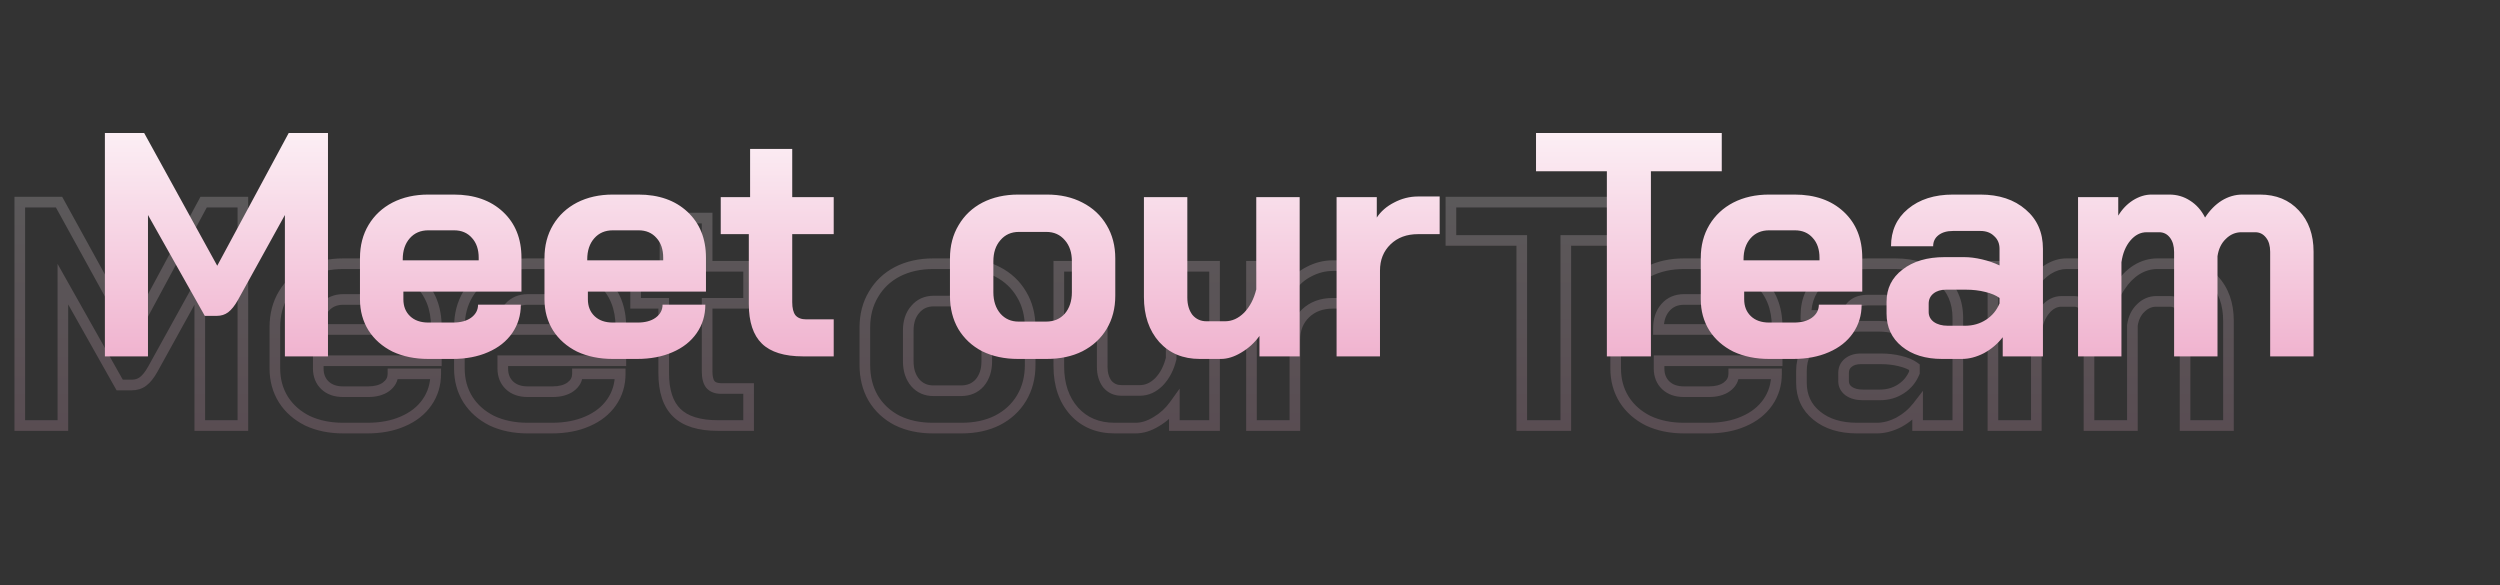 <svg width="470" height="110" viewBox="0 0 470 110" fill="none" xmlns="http://www.w3.org/2000/svg">
<rect x="0" y="0" width="470" height="110" fill="#333333" stroke="none"/>
<path opacity="0.2" d="M3.72 38V37H2.72V38H3.72ZM11.1 38L11.976 37.518L11.691 37H11.1V38ZM24.84 62.96L23.964 63.442L24.85 65.051L25.721 63.434L24.84 62.96ZM38.28 38V37H37.683L37.4 37.526L38.28 38ZM45.66 38H46.66V37H45.66V38ZM45.66 80V81H46.66V80H45.66ZM37.56 80H36.56V81H37.56V80ZM37.56 53.42H38.56L36.685 52.936L37.56 53.42ZM28.74 69.38L29.614 69.866L29.615 69.864L28.74 69.38ZM26.88 71.72L27.471 72.526L27.48 72.52L26.88 71.72ZM22.5 72.38L21.629 72.871L21.916 73.38H22.5V72.38ZM11.82 53.42L12.691 52.929L10.82 49.607V53.42H11.82ZM11.82 80V81H12.82V80H11.82ZM3.72 80H2.72V81H3.72V80ZM3.72 39H11.1V37H3.72V39ZM10.224 38.482L23.964 63.442L25.716 62.478L11.976 37.518L10.224 38.482ZM25.721 63.434L39.16 38.474L37.4 37.526L23.959 62.486L25.721 63.434ZM38.28 39H45.66V37H38.28V39ZM44.66 38V80H46.66V38H44.66ZM45.66 79H37.56V81H45.66V79ZM38.56 80V53.42H36.56V80H38.56ZM36.685 52.936L27.865 68.896L29.615 69.864L38.435 53.904L36.685 52.936ZM27.866 68.894C27.301 69.912 26.763 70.558 26.28 70.92L27.48 72.52C28.277 71.922 28.979 71.008 29.614 69.866L27.866 68.894ZM26.289 70.914C25.873 71.218 25.384 71.38 24.78 71.38V73.38C25.776 73.38 26.687 73.102 27.471 72.526L26.289 70.914ZM24.78 71.38H22.5V73.38H24.78V71.38ZM23.371 71.889L12.691 52.929L10.949 53.911L21.629 72.871L23.371 71.889ZM10.82 53.42V80H12.82V53.42H10.82ZM11.82 79H3.72V81H11.82V79ZM4.72 80V38H2.72V80H4.72ZM57.794 79.1L57.347 79.994L57.358 80L57.37 80.005L57.794 79.1ZM53.294 75.14L52.448 75.672L52.453 75.681L53.294 75.14ZM53.294 55.28L52.437 54.766L53.294 55.28ZM57.794 51.08L57.34 50.189L57.333 50.193L57.794 51.08ZM78.555 52.82L77.873 53.552L78.555 52.82ZM82.034 67.82V68.82H83.034V67.82H82.034ZM59.834 67.82V66.82H58.834V67.82H59.834ZM61.094 72.44L60.405 73.164L61.094 72.44ZM72.555 72.74L73.136 73.554L73.143 73.549L72.555 72.74ZM73.874 70.28V69.28H72.874V70.28H73.874ZM81.915 70.28H82.915V69.28H81.915V70.28ZM80.294 75.62L79.472 75.051L80.294 75.62ZM75.734 79.22L75.341 78.301L75.334 78.304L75.734 79.22ZM73.995 61.94V62.94H74.995V61.94H73.995ZM72.734 57.74L71.982 58.398L71.989 58.407L71.996 58.414L72.734 57.74ZM61.035 57.8L61.785 58.461L61.035 57.8ZM59.715 61.94H58.715V62.94H59.715V61.94ZM64.514 79.48C62.117 79.48 60.026 79.043 58.219 78.195L57.37 80.005C59.483 80.997 61.872 81.48 64.514 81.48V79.48ZM58.242 78.206C56.47 77.32 55.111 76.117 54.136 74.599L52.453 75.681C53.638 77.523 55.279 78.96 57.347 79.994L58.242 78.206ZM54.141 74.608C53.17 73.061 52.675 71.288 52.675 69.26H50.675C50.675 71.632 51.259 73.779 52.448 75.672L54.141 74.608ZM52.675 69.26V61.52H50.675V69.26H52.675ZM52.675 61.52C52.675 59.318 53.176 57.42 54.152 55.794L52.437 54.766C51.253 56.74 50.675 59.002 50.675 61.52H52.675ZM54.152 55.794C55.134 54.158 56.495 52.885 58.257 51.967L57.333 50.193C55.254 51.276 53.615 52.802 52.437 54.766L54.152 55.794ZM58.249 51.971C60.049 51.052 62.13 50.58 64.514 50.58V48.58C61.86 48.58 59.46 49.108 57.34 50.189L58.249 51.971ZM64.514 50.58H69.314V48.58H64.514V50.58ZM69.314 50.58C72.958 50.58 75.776 51.599 77.873 53.552L79.236 52.088C76.693 49.721 73.351 48.58 69.314 48.58V50.58ZM77.873 53.552C79.961 55.496 81.034 58.096 81.034 61.46H83.034C83.034 57.624 81.788 54.464 79.236 52.088L77.873 53.552ZM81.034 61.46V67.82H83.034V61.46H81.034ZM82.034 66.82H59.834V68.82H82.034V66.82ZM58.834 67.82V69.26H60.834V67.82H58.834ZM58.834 69.26C58.834 70.812 59.339 72.149 60.405 73.164L61.784 71.716C61.17 71.131 60.834 70.348 60.834 69.26H58.834ZM60.405 73.164C61.473 74.182 62.883 74.64 64.514 74.64V72.64C63.266 72.64 62.396 72.298 61.784 71.716L60.405 73.164ZM64.514 74.64H69.195V72.64H64.514V74.64ZM69.195 74.64C70.73 74.64 72.075 74.311 73.136 73.554L71.973 71.926C71.354 72.369 70.459 72.64 69.195 72.64V74.64ZM73.143 73.549C74.255 72.74 74.874 71.631 74.874 70.28H72.874C72.874 70.929 72.614 71.46 71.966 71.931L73.143 73.549ZM73.874 71.28H81.915V69.28H73.874V71.28ZM80.915 70.28C80.915 72.088 80.43 73.667 79.472 75.051L81.117 76.189C82.319 74.453 82.915 72.472 82.915 70.28H80.915ZM79.472 75.051C78.512 76.438 77.15 77.525 75.341 78.301L76.128 80.139C78.239 79.234 79.917 77.922 81.117 76.189L79.472 75.051ZM75.334 78.304C73.563 79.079 71.484 79.48 69.075 79.48V81.48C71.705 81.48 74.066 81.041 76.135 80.136L75.334 78.304ZM69.075 79.48H64.514V81.48H69.075V79.48ZM74.995 61.94V61.46H72.995V61.94H74.995ZM74.995 61.46C74.995 59.716 74.521 58.213 73.473 57.066L71.996 58.414C72.628 59.107 72.995 60.084 72.995 61.46H74.995ZM73.487 57.081C72.437 55.882 71.031 55.3 69.374 55.3V57.3C70.518 57.3 71.352 57.678 71.982 58.398L73.487 57.081ZM69.374 55.3H64.514V57.3H69.374V55.3ZM64.514 55.3C62.813 55.3 61.37 55.905 60.284 57.139L61.785 58.461C62.459 57.695 63.336 57.3 64.514 57.3V55.3ZM60.284 57.139C59.208 58.362 58.715 59.935 58.715 61.76H60.715C60.715 60.305 61.101 59.238 61.785 58.461L60.284 57.139ZM58.715 61.76V61.94H60.715V61.76H58.715ZM59.715 62.94H73.995V60.94H59.715V62.94ZM92.482 79.1L92.035 79.994L92.046 80L92.057 80.005L92.482 79.1ZM87.982 75.14L87.135 75.672L87.141 75.681L87.982 75.14ZM87.982 55.28L87.124 54.766L87.982 55.28ZM92.482 51.08L92.028 50.189L92.02 50.193L92.482 51.08ZM113.242 52.82L112.561 53.552L113.242 52.82ZM116.722 67.82V68.82H117.722V67.82H116.722ZM94.522 67.82V66.82H93.522V67.82H94.522ZM95.782 72.44L95.092 73.164L95.782 72.44ZM107.242 72.74L107.823 73.554L107.83 73.549L107.242 72.74ZM108.562 70.28V69.28H107.562V70.28H108.562ZM116.602 70.28H117.602V69.28H116.602V70.28ZM114.982 75.62L114.16 75.051L114.982 75.62ZM110.422 79.22L110.028 78.301L110.021 78.304L110.422 79.22ZM108.682 61.94V62.94H109.682V61.94H108.682ZM107.422 57.74L106.669 58.398L106.676 58.407L106.684 58.414L107.422 57.74ZM95.722 57.8L96.473 58.461L95.722 57.8ZM94.402 61.94H93.402V62.94H94.402V61.94ZM99.202 79.48C96.805 79.48 94.714 79.043 92.907 78.195L92.057 80.005C94.17 80.997 96.559 81.48 99.202 81.48V79.48ZM92.929 78.206C91.157 77.32 89.799 76.117 88.823 74.599L87.141 75.681C88.325 77.523 89.967 78.96 92.035 79.994L92.929 78.206ZM88.829 74.608C87.857 73.061 87.362 71.288 87.362 69.26H85.362C85.362 71.632 85.947 73.779 87.135 75.672L88.829 74.608ZM87.362 69.26V61.52H85.362V69.26H87.362ZM87.362 61.52C87.362 59.318 87.864 57.42 88.84 55.794L87.124 54.766C85.94 56.74 85.362 59.002 85.362 61.52H87.362ZM88.84 55.794C89.822 54.158 91.182 52.885 92.944 51.967L92.02 50.193C89.942 51.276 88.303 52.802 87.124 54.766L88.84 55.794ZM92.936 51.971C94.737 51.052 96.817 50.58 99.202 50.58V48.58C96.547 48.58 94.147 49.108 92.028 50.189L92.936 51.971ZM99.202 50.58H104.002V48.58H99.202V50.58ZM104.002 50.58C107.646 50.58 110.463 51.599 112.561 53.552L113.923 52.088C111.381 49.721 108.038 48.58 104.002 48.58V50.58ZM112.561 53.552C114.649 55.496 115.722 58.096 115.722 61.46H117.722C117.722 57.624 116.475 54.464 113.923 52.088L112.561 53.552ZM115.722 61.46V67.82H117.722V61.46H115.722ZM116.722 66.82H94.522V68.82H116.722V66.82ZM93.522 67.82V69.26H95.522V67.82H93.522ZM93.522 69.26C93.522 70.812 94.026 72.149 95.092 73.164L96.472 71.716C95.858 71.131 95.522 70.348 95.522 69.26H93.522ZM95.092 73.164C96.161 74.182 97.57 74.64 99.202 74.64V72.64C97.954 72.64 97.083 72.298 96.472 71.716L95.092 73.164ZM99.202 74.64H103.882V72.64H99.202V74.64ZM103.882 74.64C105.418 74.64 106.763 74.311 107.823 73.554L106.661 71.926C106.041 72.369 105.146 72.64 103.882 72.64V74.64ZM107.83 73.549C108.942 72.74 109.562 71.631 109.562 70.28H107.562C107.562 70.929 107.302 71.46 106.654 71.931L107.83 73.549ZM108.562 71.28H116.602V69.28H108.562V71.28ZM115.602 70.28C115.602 72.088 115.118 73.667 114.16 75.051L115.804 76.189C117.006 74.453 117.602 72.472 117.602 70.28H115.602ZM114.16 75.051C113.2 76.438 111.837 77.525 110.028 78.301L110.816 80.139C112.927 79.234 114.604 77.922 115.804 76.189L114.16 75.051ZM110.021 78.304C108.25 79.079 106.171 79.48 103.762 79.48V81.48C106.393 81.48 108.754 81.041 110.823 80.136L110.021 78.304ZM103.762 79.48H99.202V81.48H103.762V79.48ZM109.682 61.94V61.46H107.682V61.94H109.682ZM109.682 61.46C109.682 59.716 109.208 58.213 108.161 57.066L106.684 58.414C107.316 59.107 107.682 60.084 107.682 61.46H109.682ZM108.175 57.081C107.125 55.882 105.719 55.3 104.062 55.3V57.3C105.205 57.3 106.039 57.678 106.669 58.398L108.175 57.081ZM104.062 55.3H99.202V57.3H104.062V55.3ZM99.202 55.3C97.501 55.3 96.058 55.905 94.971 57.139L96.473 58.461C97.146 57.695 98.023 57.3 99.202 57.3V55.3ZM94.971 57.139C93.896 58.362 93.402 59.935 93.402 61.76H95.402C95.402 60.305 95.788 59.238 96.473 58.461L94.971 57.139ZM93.402 61.76V61.94H95.402V61.76H93.402ZM94.402 62.94H108.682V60.94H94.402V62.94ZM127.238 77.6L126.54 78.316L127.238 77.6ZM124.778 57.02H125.778V56.02H124.778V57.02ZM119.498 57.02H118.498V58.02H119.498V57.02ZM119.498 50.06V49.06H118.498V50.06H119.498ZM125.018 50.06V51.06H126.018V50.06H125.018ZM125.018 41V40H124.018V41H125.018ZM132.938 41H133.938V40H132.938V41ZM132.938 50.06H131.938V51.06H132.938V50.06ZM140.738 50.06H141.738V49.06H140.738V50.06ZM140.738 57.02V58.02H141.738V57.02H140.738ZM132.938 57.02V56.02H131.938V57.02H132.938ZM133.538 72.26L132.745 72.87L132.76 72.888L132.775 72.906L133.538 72.26ZM140.738 73.04H141.738V72.04H140.738V73.04ZM140.738 80V81H141.738V80H140.738ZM134.978 79C131.582 79 129.31 78.225 127.936 76.884L126.54 78.316C128.445 80.175 131.333 81 134.978 81V79ZM127.936 76.884C126.564 75.545 125.778 73.376 125.778 70.16H123.778C123.778 73.664 124.632 76.455 126.54 78.316L127.936 76.884ZM125.778 70.16V57.02H123.778V70.16H125.778ZM124.778 56.02H119.498V58.02H124.778V56.02ZM120.498 57.02V50.06H118.498V57.02H120.498ZM119.498 51.06H125.018V49.06H119.498V51.06ZM126.018 50.06V41H124.018V50.06H126.018ZM125.018 42H132.938V40H125.018V42ZM131.938 41V50.06H133.938V41H131.938ZM132.938 51.06H140.738V49.06H132.938V51.06ZM139.738 50.06V57.02H141.738V50.06H139.738ZM140.738 56.02H132.938V58.02H140.738V56.02ZM131.938 57.02V69.8H133.938V57.02H131.938ZM131.938 69.8C131.938 71 132.145 72.089 132.745 72.87L134.331 71.65C134.131 71.391 133.938 70.84 133.938 69.8H131.938ZM132.775 72.906C133.465 73.722 134.473 74.04 135.578 74.04V72.04C134.843 72.04 134.491 71.838 134.301 71.614L132.775 72.906ZM135.578 74.04H140.738V72.04H135.578V74.04ZM139.738 73.04V80H141.738V73.04H139.738ZM140.738 79H134.978V81H140.738V79ZM168.652 79.04L168.191 79.927L168.202 79.933L168.213 79.938L168.652 79.04ZM164.152 74.84L163.287 75.34L163.291 75.347L163.295 75.355L164.152 74.84ZM164.212 55.34L165.07 55.855L165.075 55.846L164.212 55.34ZM168.712 51.08L168.258 50.189L168.251 50.193L168.712 51.08ZM187.493 51.08L187.031 51.967L187.038 51.971L187.493 51.08ZM192.053 55.34L191.19 55.846L191.195 55.855L192.053 55.34ZM192.053 74.84L192.91 75.355L192.053 74.84ZM187.493 79.04L187.94 79.934L187.947 79.931L187.493 79.04ZM184.193 71.96L184.943 72.621L184.95 72.613L184.956 72.606L184.193 71.96ZM184.193 58.16L183.429 58.806L183.435 58.813L183.442 58.821L184.193 58.16ZM172.072 58.16L172.823 58.821L172.83 58.813L172.836 58.806L172.072 58.16ZM172.072 71.96L171.309 72.606L171.315 72.613L171.322 72.621L172.072 71.96ZM175.372 79.48C172.981 79.48 170.896 79.025 169.092 78.142L168.213 79.938C170.329 80.975 172.724 81.48 175.372 81.48V79.48ZM169.114 78.153C167.353 77.236 165.992 75.962 165.01 74.326L163.295 75.355C164.473 77.318 166.112 78.844 168.191 79.927L169.114 78.153ZM165.018 74.34C164.078 72.712 163.592 70.808 163.592 68.6H161.592C161.592 71.112 162.147 73.368 163.287 75.34L165.018 74.34ZM163.592 68.6V61.58H161.592V68.6H163.592ZM163.592 61.58C163.592 59.378 164.094 57.48 165.07 55.855L163.355 54.825C162.171 56.8 161.592 59.062 161.592 61.58H163.592ZM165.075 55.846C166.058 54.171 167.418 52.882 169.174 51.967L168.251 50.193C166.167 51.279 164.527 52.829 163.35 54.834L165.075 55.846ZM169.167 51.971C170.967 51.052 173.047 50.58 175.432 50.58V48.58C172.778 48.58 170.378 49.108 168.258 50.189L169.167 51.971ZM175.432 50.58H180.833V48.58H175.432V50.58ZM180.833 50.58C183.218 50.58 185.275 51.053 187.031 51.967L187.954 50.193C185.87 49.108 183.487 48.58 180.833 48.58V50.58ZM187.038 51.971C188.834 52.887 190.21 54.176 191.19 55.846L192.915 54.834C191.735 52.824 190.071 51.273 187.947 50.189L187.038 51.971ZM191.195 55.855C192.171 57.48 192.673 59.378 192.673 61.58H194.673C194.673 59.062 194.094 56.8 192.91 54.825L191.195 55.855ZM192.673 61.58V68.6H194.673V61.58H192.673ZM192.673 68.6C192.673 70.802 192.171 72.7 191.195 74.326L192.91 75.355C194.094 73.38 194.673 71.118 194.673 68.6H192.673ZM191.195 74.326C190.216 75.957 188.84 77.23 187.038 78.149L187.947 79.931C190.065 78.85 191.729 77.323 192.91 75.355L191.195 74.326ZM187.045 78.146C185.288 79.024 183.207 79.48 180.773 79.48V81.48C183.458 81.48 185.857 80.976 187.94 79.934L187.045 78.146ZM180.773 79.48H175.372V81.48H180.773V79.48ZM180.652 74.46C182.384 74.46 183.851 73.862 184.943 72.621L183.442 71.299C182.774 72.058 181.881 72.46 180.652 72.46V74.46ZM184.956 72.606C186.018 71.35 186.512 69.766 186.512 67.94H184.512C184.512 69.394 184.127 70.49 183.429 71.314L184.956 72.606ZM186.512 67.94V62.12H184.512V67.94H186.512ZM186.512 62.12C186.512 60.295 186.019 58.722 184.943 57.499L183.442 58.821C184.126 59.598 184.512 60.665 184.512 62.12H186.512ZM184.956 57.514C183.874 56.235 182.428 55.6 180.712 55.6V57.6C181.878 57.6 182.751 58.005 183.429 58.806L184.956 57.514ZM180.712 55.6H175.553V57.6H180.712V55.6ZM175.553 55.6C173.837 55.6 172.391 56.235 171.309 57.514L172.836 58.806C173.514 58.005 174.387 57.6 175.553 57.6V55.6ZM171.322 57.499C170.246 58.722 169.753 60.295 169.753 62.12H171.753C171.753 60.665 172.139 59.598 172.823 58.821L171.322 57.499ZM169.753 62.12V67.94H171.753V62.12H169.753ZM169.753 67.94C169.753 69.766 170.247 71.35 171.309 72.606L172.836 71.314C172.138 70.49 171.753 69.394 171.753 67.94H169.753ZM171.322 72.621C172.402 73.849 173.822 74.46 175.493 74.46V72.46C174.363 72.46 173.503 72.071 172.823 71.299L171.322 72.621ZM175.493 74.46H180.652V72.46H175.493V74.46ZM201.938 77.3L201.19 77.964L201.196 77.971L201.938 77.3ZM199.057 50.06V49.06H198.057V50.06H199.057ZM207.217 50.06H208.217V49.06H207.217V50.06ZM208.178 72.2L207.382 72.806L207.398 72.827L207.416 72.848L208.178 72.2ZM217.898 71.78L218.605 72.487L218.611 72.481L218.617 72.474L217.898 71.78ZM220.178 67.4L221.149 67.638L221.178 67.52V67.4H220.178ZM220.178 50.06V49.06H219.178V50.06H220.178ZM228.337 50.06H229.337V49.06H228.337V50.06ZM228.337 80V81H229.337V80H228.337ZM220.777 80H219.777V81H220.777V80ZM220.777 76.16H221.777V73.055L219.965 75.576L220.777 76.16ZM217.357 79.28L216.85 78.418L216.839 78.425L217.357 79.28ZM209.557 79.48C206.647 79.48 204.388 78.516 202.679 76.629L201.196 77.971C203.327 80.324 206.148 81.48 209.557 81.48V79.48ZM202.685 76.636C200.959 74.695 200.057 72.128 200.057 68.84H198.057C198.057 72.512 199.076 75.585 201.19 77.964L202.685 76.636ZM200.057 68.84V50.06H198.057V68.84H200.057ZM199.057 51.06H207.217V49.06H199.057V51.06ZM206.217 50.06V68.96H208.217V50.06H206.217ZM206.217 68.96C206.217 70.443 206.579 71.752 207.382 72.806L208.973 71.594C208.496 70.968 208.217 70.117 208.217 68.96H206.217ZM207.416 72.848C208.292 73.878 209.454 74.4 210.818 74.4V72.4C210.021 72.4 209.423 72.122 208.939 71.552L207.416 72.848ZM210.818 74.4H214.298V72.4H210.818V74.4ZM214.298 74.4C215.925 74.4 217.369 73.723 218.605 72.487L217.19 71.073C216.266 71.997 215.31 72.4 214.298 72.4V74.4ZM218.617 72.474C219.842 71.204 220.675 69.576 221.149 67.638L219.206 67.162C218.8 68.824 218.113 70.115 217.178 71.086L218.617 72.474ZM221.178 67.4V50.06H219.178V67.4H221.178ZM220.178 51.06H228.337V49.06H220.178V51.06ZM227.337 50.06V80H229.337V50.06H227.337ZM228.337 79H220.777V81H228.337V79ZM221.777 80V76.16H219.777V80H221.777ZM219.965 75.576C219.127 76.743 218.091 77.689 216.85 78.418L217.865 80.142C219.344 79.272 220.588 78.137 221.59 76.744L219.965 75.576ZM216.839 78.425C215.637 79.153 214.535 79.48 213.518 79.48V81.48C214.98 81.48 216.438 81.007 217.876 80.135L216.839 78.425ZM213.518 79.48H209.557V81.48H213.518V79.48ZM235.277 50.06V49.06H234.277V50.06H235.277ZM242.837 50.06H243.837V49.06H242.837V50.06ZM242.837 53.9H241.837V57.251L243.673 54.448L242.837 53.9ZM246.077 51.08L246.534 51.969L246.544 51.964L246.077 51.08ZM254.657 49.94H255.657V48.94H254.657V49.94ZM254.657 57.02V58.02H255.657V57.02H254.657ZM243.437 80V81H244.437V80H243.437ZM235.277 80H234.277V81H235.277V80ZM235.277 51.06H242.837V49.06H235.277V51.06ZM241.837 50.06V53.9H243.837V50.06H241.837ZM243.673 54.448C244.326 53.451 245.267 52.621 246.534 51.969L245.62 50.191C244.087 50.979 242.867 52.029 242 53.352L243.673 54.448ZM246.544 51.964C247.846 51.277 249.187 50.94 250.577 50.94V48.94C248.847 48.94 247.187 49.363 245.61 50.196L246.544 51.964ZM250.577 50.94H254.657V48.94H250.577V50.94ZM253.657 49.94V57.02H255.657V49.94H253.657ZM254.657 56.02H250.577V58.02H254.657V56.02ZM250.577 56.02C248.24 56.02 246.256 56.733 244.721 58.222L246.113 59.658C247.218 58.587 248.674 58.02 250.577 58.02V56.02ZM244.721 58.222C243.188 59.708 242.437 61.616 242.437 63.86H244.437C244.437 62.104 245.005 60.732 246.113 59.658L244.721 58.222ZM242.437 63.86V80H244.437V63.86H242.437ZM243.437 79H235.277V81H243.437V79ZM236.277 80V50.06H234.277V80H236.277ZM286.091 45.2H287.091V44.2H286.091V45.2ZM272.771 45.2H271.771V46.2H272.771V45.2ZM272.771 38V37H271.771V38H272.771ZM307.691 38H308.691V37H307.691V38ZM307.691 45.2V46.2H308.691V45.2H307.691ZM294.371 45.2V44.2H293.371V45.2H294.371ZM294.371 80V81H295.371V80H294.371ZM286.091 80H285.091V81H286.091V80ZM286.091 44.2H272.771V46.2H286.091V44.2ZM273.771 45.2V38H271.771V45.2H273.771ZM272.771 39H307.691V37H272.771V39ZM306.691 38V45.2H308.691V38H306.691ZM307.691 44.2H294.371V46.2H307.691V44.2ZM293.371 45.2V80H295.371V45.2H293.371ZM294.371 79H286.091V81H294.371V79ZM287.091 80V45.2H285.091V80H287.091ZM309.865 79.1L309.418 79.994L309.429 80L309.44 80.005L309.865 79.1ZM305.365 75.14L304.518 75.672L304.524 75.681L305.365 75.14ZM305.365 55.28L304.507 54.766L305.365 55.28ZM309.865 51.08L309.41 50.189L309.403 50.193L309.865 51.08ZM330.625 52.82L329.943 53.552L330.625 52.82ZM334.105 67.82V68.82H335.105V67.82H334.105ZM311.905 67.82V66.82H310.905V67.82H311.905ZM313.165 72.44L312.475 73.164L313.165 72.44ZM324.625 72.74L325.206 73.554L325.213 73.549L324.625 72.74ZM325.945 70.28V69.28H324.945V70.28H325.945ZM333.985 70.28H334.985V69.28H333.985V70.28ZM332.365 75.62L331.543 75.051L332.365 75.62ZM327.805 79.22L327.411 78.301L327.404 78.304L327.805 79.22ZM326.065 61.94V62.94H327.065V61.94H326.065ZM324.805 57.74L324.052 58.398L324.059 58.407L324.066 58.414L324.805 57.74ZM313.105 57.8L313.856 58.461L313.105 57.8ZM311.785 61.94H310.785V62.94H311.785V61.94ZM316.585 79.48C314.188 79.48 312.097 79.043 310.29 78.195L309.44 80.005C311.553 80.997 313.942 81.48 316.585 81.48V79.48ZM310.312 78.206C308.54 77.32 307.182 76.117 306.206 74.599L304.524 75.681C305.708 77.523 307.349 78.96 309.418 79.994L310.312 78.206ZM306.212 74.608C305.24 73.061 304.745 71.288 304.745 69.26H302.745C302.745 71.632 303.33 73.779 304.518 75.672L306.212 74.608ZM304.745 69.26V61.52H302.745V69.26H304.745ZM304.745 61.52C304.745 59.318 305.247 57.42 306.222 55.794L304.507 54.766C303.323 56.74 302.745 59.002 302.745 61.52H304.745ZM306.222 55.794C307.204 54.158 308.565 52.885 310.327 51.967L309.403 50.193C307.325 51.276 305.685 52.802 304.507 54.766L306.222 55.794ZM310.319 51.971C312.119 51.052 314.2 50.58 316.585 50.58V48.58C313.93 48.58 311.53 49.108 309.41 50.189L310.319 51.971ZM316.585 50.58H321.385V48.58H316.585V50.58ZM321.385 50.58C325.028 50.58 327.846 51.599 329.943 53.552L331.306 52.088C328.764 49.721 325.421 48.58 321.385 48.58V50.58ZM329.943 53.552C332.032 55.496 333.105 58.096 333.105 61.46H335.105C335.105 57.624 333.858 54.464 331.306 52.088L329.943 53.552ZM333.105 61.46V67.82H335.105V61.46H333.105ZM334.105 66.82H311.905V68.82H334.105V66.82ZM310.905 67.82V69.26H312.905V67.82H310.905ZM310.905 69.26C310.905 70.812 311.409 72.149 312.475 73.164L313.854 71.716C313.241 71.131 312.905 70.348 312.905 69.26H310.905ZM312.475 73.164C313.543 74.182 314.953 74.64 316.585 74.64V72.64C315.336 72.64 314.466 72.298 313.854 71.716L312.475 73.164ZM316.585 74.64H321.265V72.64H316.585V74.64ZM321.265 74.64C322.8 74.64 324.146 74.311 325.206 73.554L324.044 71.926C323.424 72.369 322.529 72.64 321.265 72.64V74.64ZM325.213 73.549C326.325 72.74 326.945 71.631 326.945 70.28H324.945C324.945 70.929 324.684 71.46 324.037 71.931L325.213 73.549ZM325.945 71.28H333.985V69.28H325.945V71.28ZM332.985 70.28C332.985 72.088 332.5 73.667 331.543 75.051L333.187 76.189C334.389 74.453 334.985 72.472 334.985 70.28H332.985ZM331.543 75.051C330.583 76.438 329.22 77.525 327.411 78.301L328.199 80.139C330.31 79.234 331.987 77.922 333.187 76.189L331.543 75.051ZM327.404 78.304C325.633 79.079 323.554 79.48 321.145 79.48V81.48C323.775 81.48 326.136 81.041 328.206 80.136L327.404 78.304ZM321.145 79.48H316.585V81.48H321.145V79.48ZM327.065 61.94V61.46H325.065V61.94H327.065ZM327.065 61.46C327.065 59.716 326.591 58.213 325.543 57.066L324.066 58.414C324.699 59.107 325.065 60.084 325.065 61.46H327.065ZM325.557 57.081C324.508 55.882 323.102 55.3 321.445 55.3V57.3C322.588 57.3 323.422 57.678 324.052 58.398L325.557 57.081ZM321.445 55.3H316.585V57.3H321.445V55.3ZM316.585 55.3C314.884 55.3 313.441 55.905 312.354 57.139L313.856 58.461C314.529 57.695 315.406 57.3 316.585 57.3V55.3ZM312.354 57.139C311.279 58.362 310.785 59.935 310.785 61.76H312.785C312.785 60.305 313.171 59.238 313.856 58.461L312.354 57.139ZM310.785 61.76V61.94H312.785V61.76H310.785ZM311.785 62.94H326.065V60.94H311.785V62.94ZM341.552 78.14L340.922 78.916L341.552 78.14ZM341.672 63.68L342.277 64.476L342.287 64.469L341.672 63.68ZM359.912 62.9L359.48 63.801L360.912 64.489V62.9H359.912ZM358.892 57.38L358.185 58.087L358.207 58.109L358.231 58.13L358.892 57.38ZM348.452 57.2L347.845 56.406H347.845L348.452 57.2ZM347.432 59.3V60.3H348.432V59.3H347.432ZM339.512 59.3H338.512V60.3H339.512V59.3ZM342.692 52.28L343.331 53.049L343.333 53.048L342.692 52.28ZM364.832 52.4L364.176 53.154L364.184 53.161L364.832 52.4ZM368.072 80V81H369.072V80H368.072ZM360.512 80H359.512V81H360.512V80ZM360.512 76.4H361.512V73.475L359.722 75.788L360.512 76.4ZM356.972 79.4L357.43 80.289L357.44 80.284L357.449 80.279L356.972 79.4ZM357.392 73.1L356.844 72.263L357.392 73.1ZM359.912 70.04L360.839 70.416L360.912 70.235V70.04H359.912ZM359.912 69.02H360.912V68.52L360.512 68.22L359.912 69.02ZM357.212 67.88L356.97 68.85L356.978 68.852L357.212 67.88ZM347.492 68.18L346.868 67.399L347.492 68.18ZM347.552 73.52L346.952 74.32L346.964 74.329L346.976 74.337L347.552 73.52ZM349.112 79.48C346.161 79.48 343.882 78.745 342.183 77.364L340.922 78.916C343.062 80.655 345.824 81.48 349.112 81.48V79.48ZM342.183 77.364C340.506 76.001 339.672 74.231 339.672 71.96H337.672C337.672 74.809 338.759 77.159 340.922 78.916L342.183 77.364ZM339.672 71.96V69.74H337.672V71.96H339.672ZM339.672 69.74C339.672 67.531 340.527 65.806 342.277 64.476L341.067 62.884C338.818 64.594 337.672 66.909 337.672 69.74H339.672ZM342.287 64.469C344.066 63.081 346.469 62.34 349.592 62.34V60.34C346.155 60.34 343.279 61.159 341.057 62.892L342.287 64.469ZM349.592 62.34H353.252V60.34H349.592V62.34ZM353.252 62.34C354.203 62.34 355.246 62.468 356.385 62.734L356.84 60.786C355.578 60.492 354.381 60.34 353.252 60.34V62.34ZM356.385 62.734C357.522 62.999 358.552 63.356 359.48 63.801L360.345 61.998C359.273 61.484 358.103 61.081 356.84 60.786L356.385 62.734ZM360.912 62.9V59.78H358.912V62.9H360.912ZM360.912 59.78C360.912 58.526 360.473 57.441 359.554 56.63L358.231 58.13C358.672 58.519 358.912 59.034 358.912 59.78H360.912ZM359.599 56.673C358.736 55.81 357.603 55.42 356.312 55.42V57.42C357.182 57.42 357.768 57.67 358.185 58.087L359.599 56.673ZM356.312 55.42H351.152V57.42H356.312V55.42ZM351.152 55.42C349.881 55.42 348.746 55.716 347.845 56.406L349.06 57.994C349.518 57.644 350.184 57.42 351.152 57.42V55.42ZM347.845 56.406C346.909 57.121 346.432 58.119 346.432 59.3H348.432C348.432 58.721 348.635 58.319 349.06 57.994L347.845 56.406ZM347.432 58.3H339.512V60.3H347.432V58.3ZM340.512 59.3C340.512 56.657 341.455 54.607 343.331 53.049L342.054 51.511C339.69 53.473 338.512 56.103 338.512 59.3H340.512ZM343.333 53.048C345.273 51.431 347.849 50.58 351.152 50.58V48.58C347.496 48.58 344.432 49.529 342.052 51.512L343.333 53.048ZM351.152 50.58H356.312V48.58H351.152V50.58ZM356.312 50.58C359.649 50.58 362.237 51.467 364.176 53.154L365.489 51.646C363.108 49.573 360.016 48.58 356.312 48.58V50.58ZM364.184 53.161C366.1 54.794 367.072 56.965 367.072 59.78H369.072C369.072 56.435 367.885 53.686 365.481 51.639L364.184 53.161ZM367.072 59.78V80H369.072V59.78H367.072ZM368.072 79H360.512V81H368.072V79ZM361.512 80V76.4H359.512V80H361.512ZM359.722 75.788C358.848 76.916 357.775 77.826 356.495 78.521L357.449 80.279C358.969 79.454 360.257 78.364 361.303 77.012L359.722 75.788ZM356.515 78.511C355.234 79.169 354.01 79.48 352.832 79.48V81.48C354.375 81.48 355.911 81.07 357.43 80.289L356.515 78.511ZM352.832 79.48H349.112V81.48H352.832V79.48ZM353.432 75.24C355.093 75.24 356.606 74.81 357.94 73.936L356.844 72.263C355.858 72.91 354.731 73.24 353.432 73.24V75.24ZM357.94 73.936C359.27 73.066 360.242 71.885 360.839 70.416L358.986 69.664C358.543 70.755 357.835 71.614 356.844 72.263L357.94 73.936ZM360.912 70.04V69.02H358.912V70.04H360.912ZM360.512 68.22C359.724 67.629 358.68 67.206 357.447 66.908L356.978 68.852C358.065 69.114 358.821 69.451 359.312 69.82L360.512 68.22ZM357.455 66.91C356.247 66.608 354.965 66.46 353.612 66.46V68.46C354.819 68.46 355.937 68.592 356.97 68.85L357.455 66.91ZM353.612 66.46H349.832V68.46H353.612V66.46ZM349.832 66.46C348.703 66.46 347.685 66.745 346.868 67.399L348.117 68.961C348.499 68.655 349.041 68.46 349.832 68.46V66.46ZM346.868 67.399C346.019 68.078 345.592 69.011 345.592 70.1H347.592C347.592 69.589 347.765 69.242 348.117 68.961L346.868 67.399ZM345.592 70.1V71.66H347.592V70.1H345.592ZM345.592 71.66C345.592 72.754 346.076 73.663 346.952 74.32L348.152 72.72C347.749 72.417 347.592 72.086 347.592 71.66H345.592ZM346.976 74.337C347.868 74.967 348.967 75.24 350.192 75.24V73.24C349.258 73.24 348.596 73.033 348.129 72.703L346.976 74.337ZM350.192 75.24H353.432V73.24H350.192V75.24ZM416.191 52.58L415.455 53.257L415.462 53.264L416.191 52.58ZM418.951 80V81H419.951V80H418.951ZM410.791 80H409.791V81H410.791V80ZM410.011 57.68L409.217 58.287L409.226 58.299L409.235 58.311L410.011 57.68ZM402.451 57.92L403.141 58.644L403.15 58.636L403.159 58.627L402.451 57.92ZM400.891 61.16L399.902 61.014L399.891 61.087V61.16H400.891ZM400.891 80V81H401.891V80H400.891ZM392.731 80H391.731V81H392.731V80ZM391.951 57.68L391.157 58.287L391.951 57.68ZM384.511 58.22L385.275 58.866V58.866L384.511 58.22ZM382.831 62.3L381.841 62.159L381.831 62.229V62.3H382.831ZM382.831 80V81H383.831V80H382.831ZM374.671 80H373.671V81H374.671V80ZM374.671 50.06V49.06H373.671V50.06H374.671ZM382.231 50.06H383.231V49.06H382.231V50.06ZM382.231 53.54H381.231V57.15L383.089 54.054L382.231 53.54ZM384.991 50.66L384.464 49.81L384.457 49.815L384.451 49.819L384.991 50.66ZM395.731 50.72L395.183 51.556L395.19 51.561L395.196 51.565L395.731 50.72ZM398.551 53.9L397.657 54.347L398.44 55.913L399.391 54.443L398.551 53.9ZM401.671 50.72L401.149 49.867L401.143 49.871L401.136 49.875L401.671 50.72ZM408.871 50.58C411.668 50.58 413.828 51.489 415.455 53.257L416.927 51.903C414.874 49.672 412.154 48.58 408.871 48.58V50.58ZM415.462 53.264C417.096 55.005 417.951 57.323 417.951 60.32H419.951C419.951 56.917 418.967 54.075 416.92 51.896L415.462 53.264ZM417.951 60.32V80H419.951V60.32H417.951ZM418.951 79H410.791V81H418.951V79ZM411.791 80V60.32H409.791V80H411.791ZM411.791 60.32C411.791 59.052 411.497 57.922 410.788 57.049L409.235 58.311C409.566 58.718 409.791 59.348 409.791 60.32H411.791ZM410.806 57.072C410.101 56.151 409.13 55.66 407.971 55.66V57.66C408.493 57.66 408.882 57.849 409.217 58.287L410.806 57.072ZM407.971 55.66H405.391V57.66H407.971V55.66ZM405.391 55.66C403.989 55.66 402.759 56.198 401.744 57.213L403.159 58.627C403.824 57.962 404.554 57.66 405.391 57.66V55.66ZM401.762 57.196C400.732 58.177 400.128 59.476 399.902 61.014L401.881 61.306C402.055 60.124 402.491 59.263 403.141 58.644L401.762 57.196ZM399.891 61.16V80H401.891V61.16H399.891ZM400.891 79H392.731V81H400.891V79ZM393.731 80V60.38H391.731V80H393.731ZM393.731 60.38C393.731 59.108 393.435 57.974 392.746 57.072L391.157 58.287C391.508 58.746 391.731 59.412 391.731 60.38H393.731ZM392.746 57.072C392.041 56.151 391.07 55.66 389.911 55.66V57.66C390.433 57.66 390.822 57.849 391.157 58.287L392.746 57.072ZM389.911 55.66H387.571V57.66H389.911V55.66ZM387.571 55.66C386.065 55.66 384.781 56.353 383.748 57.574L385.275 58.866C386.001 58.007 386.758 57.66 387.571 57.66V55.66ZM383.748 57.574C382.72 58.789 382.102 60.338 381.841 62.159L383.821 62.441C384.041 60.902 384.543 59.731 385.275 58.866L383.748 57.574ZM381.831 62.3V80H383.831V62.3H381.831ZM382.831 79H374.671V81H382.831V79ZM375.671 80V50.06H373.671V80H375.671ZM374.671 51.06H382.231V49.06H374.671V51.06ZM381.231 50.06V53.54H383.231V50.06H381.231ZM383.089 54.054C383.734 52.979 384.548 52.134 385.532 51.501L384.451 49.819C383.195 50.626 382.169 51.701 381.374 53.026L383.089 54.054ZM385.519 51.51C386.549 50.87 387.529 50.58 388.471 50.58V48.58C387.094 48.58 385.754 49.01 384.464 49.81L385.519 51.51ZM388.471 50.58H391.831V48.58H388.471V50.58ZM391.831 50.58C393.085 50.58 394.193 50.907 395.183 51.556L396.279 49.883C394.95 49.013 393.458 48.58 391.831 48.58V50.58ZM395.196 51.565C396.232 52.221 397.052 53.138 397.657 54.347L399.446 53.453C398.69 51.942 397.631 50.739 396.266 49.875L395.196 51.565ZM399.391 54.443C400.203 53.188 401.145 52.237 402.206 51.565L401.136 49.875C399.798 50.723 398.659 51.892 397.712 53.357L399.391 54.443ZM402.194 51.573C403.288 50.902 404.409 50.58 405.571 50.58V48.58C404.014 48.58 402.535 49.018 401.149 49.867L402.194 51.573ZM405.571 50.58H408.871V48.58H405.571V50.58Z" fill="url(#paint0_linear_2836_1446)"/>
<path d="M19.72 25H27.1L40.84 49.96L54.28 25H61.66V67H53.56V40.42L44.74 56.38C44.14 57.46 43.52 58.24 42.88 58.72C42.28 59.16 41.58 59.38 40.78 59.38H38.5L27.82 40.42V67H19.72V25ZM80.514 67.48C77.995 67.48 75.754 67.02 73.794 66.1C71.874 65.14 70.374 63.82 69.294 62.14C68.215 60.42 67.674 58.46 67.674 56.26V48.52C67.674 46.16 68.215 44.08 69.294 42.28C70.374 40.48 71.874 39.08 73.794 38.08C75.754 37.08 77.995 36.58 80.514 36.58H85.314C89.154 36.58 92.234 37.66 94.555 39.82C96.874 41.98 98.034 44.86 98.034 48.46V54.82H75.835V56.26C75.835 57.58 76.254 58.64 77.094 59.44C77.934 60.24 79.075 60.64 80.514 60.64H85.195C86.594 60.64 87.715 60.34 88.555 59.74C89.434 59.1 89.874 58.28 89.874 57.28H97.915C97.915 59.28 97.374 61.06 96.294 62.62C95.215 64.18 93.695 65.38 91.734 66.22C89.814 67.06 87.594 67.48 85.075 67.48H80.514ZM89.995 48.94V48.46C89.995 46.9 89.575 45.66 88.734 44.74C87.894 43.78 86.775 43.3 85.374 43.3H80.514C79.075 43.3 77.915 43.8 77.034 44.8C76.154 45.8 75.715 47.12 75.715 48.76V48.94H89.995ZM115.202 67.48C112.682 67.48 110.442 67.02 108.482 66.1C106.562 65.14 105.062 63.82 103.982 62.14C102.902 60.42 102.362 58.46 102.362 56.26V48.52C102.362 46.16 102.902 44.08 103.982 42.28C105.062 40.48 106.562 39.08 108.482 38.08C110.442 37.08 112.682 36.58 115.202 36.58H120.002C123.842 36.58 126.922 37.66 129.242 39.82C131.562 41.98 132.722 44.86 132.722 48.46V54.82H110.522V56.26C110.522 57.58 110.942 58.64 111.782 59.44C112.622 60.24 113.762 60.64 115.202 60.64H119.882C121.282 60.64 122.402 60.34 123.242 59.74C124.122 59.1 124.562 58.28 124.562 57.28H132.602C132.602 59.28 132.062 61.06 130.982 62.62C129.902 64.18 128.382 65.38 126.422 66.22C124.502 67.06 122.282 67.48 119.762 67.48H115.202ZM124.682 48.94V48.46C124.682 46.9 124.262 45.66 123.422 44.74C122.582 43.78 121.462 43.3 120.062 43.3H115.202C113.762 43.3 112.602 43.8 111.722 44.8C110.842 45.8 110.402 47.12 110.402 48.76V48.94H124.682ZM150.978 67C147.458 67 144.878 66.2 143.238 64.6C141.598 63 140.778 60.52 140.778 57.16V44.02H135.498V37.06H141.018V28H148.938V37.06H156.738V44.02H148.938V56.8C148.938 57.92 149.138 58.74 149.538 59.26C149.978 59.78 150.658 60.04 151.578 60.04H156.738V67H150.978ZM191.373 67.48C188.853 67.48 186.613 67 184.653 66.04C182.733 65.04 181.233 63.64 180.153 61.84C179.113 60.04 178.593 57.96 178.593 55.6V48.58C178.593 46.22 179.133 44.14 180.213 42.34C181.293 40.5 182.793 39.08 184.713 38.08C186.673 37.08 188.913 36.58 191.433 36.58H196.833C199.353 36.58 201.573 37.08 203.493 38.08C205.453 39.08 206.973 40.5 208.053 42.34C209.133 44.14 209.673 46.22 209.673 48.58V55.6C209.673 57.96 209.133 60.04 208.053 61.84C206.973 63.64 205.453 65.04 203.493 66.04C201.573 67 199.333 67.48 196.773 67.48H191.373ZM196.653 60.46C198.133 60.46 199.313 59.96 200.193 58.96C201.073 57.92 201.513 56.58 201.513 54.94V49.12C201.513 47.48 201.073 46.16 200.193 45.16C199.313 44.12 198.153 43.6 196.713 43.6H191.553C190.113 43.6 188.953 44.12 188.073 45.16C187.193 46.16 186.753 47.48 186.753 49.12V54.94C186.753 56.58 187.193 57.92 188.073 58.96C188.953 59.96 190.093 60.46 191.493 60.46H196.653ZM225.558 67.48C222.398 67.48 219.858 66.42 217.938 64.3C216.018 62.14 215.058 59.32 215.058 55.84V37.06H223.218V55.96C223.218 57.28 223.538 58.36 224.178 59.2C224.858 60 225.738 60.4 226.818 60.4H230.298C231.618 60.4 232.818 59.86 233.898 58.78C234.978 57.66 235.738 56.2 236.178 54.4V37.06H244.338V67H236.778V63.16C235.858 64.44 234.718 65.48 233.358 66.28C232.038 67.08 230.758 67.48 229.518 67.48H225.558ZM251.277 37.06H258.837V40.9C259.597 39.74 260.677 38.8 262.077 38.08C263.517 37.32 265.017 36.94 266.577 36.94H270.657V44.02H266.577C264.457 44.02 262.737 44.66 261.417 45.94C260.097 47.22 259.437 48.86 259.437 50.86V67H251.277V37.06ZM302.091 32.2H288.771V25H323.691V32.2H310.371V67H302.091V32.2ZM332.585 67.48C330.065 67.48 327.825 67.02 325.865 66.1C323.945 65.14 322.445 63.82 321.365 62.14C320.285 60.42 319.745 58.46 319.745 56.26V48.52C319.745 46.16 320.285 44.08 321.365 42.28C322.445 40.48 323.945 39.08 325.865 38.08C327.825 37.08 330.065 36.58 332.585 36.58H337.385C341.225 36.58 344.305 37.66 346.625 39.82C348.945 41.98 350.105 44.86 350.105 48.46V54.82H327.905V56.26C327.905 57.58 328.325 58.64 329.165 59.44C330.005 60.24 331.145 60.64 332.585 60.64H337.265C338.665 60.64 339.785 60.34 340.625 59.74C341.505 59.1 341.945 58.28 341.945 57.28H349.985C349.985 59.28 349.445 61.06 348.365 62.62C347.285 64.18 345.765 65.38 343.805 66.22C341.885 67.06 339.665 67.48 337.145 67.48H332.585ZM342.065 48.94V48.46C342.065 46.9 341.645 45.66 340.805 44.74C339.965 43.78 338.845 43.3 337.445 43.3H332.585C331.145 43.3 329.985 43.8 329.105 44.8C328.225 45.8 327.785 47.12 327.785 48.76V48.94H342.065ZM365.112 67.48C361.992 67.48 359.472 66.7 357.552 65.14C355.632 63.58 354.672 61.52 354.672 58.96V56.74C354.672 54.22 355.672 52.2 357.672 50.68C359.672 49.12 362.312 48.34 365.592 48.34H369.252C370.292 48.34 371.412 48.48 372.612 48.76C373.812 49.04 374.912 49.42 375.912 49.9V46.78C375.912 45.78 375.572 44.98 374.892 44.38C374.252 43.74 373.392 43.42 372.312 43.42H367.152C366.032 43.42 365.132 43.68 364.452 44.2C363.772 44.72 363.432 45.42 363.432 46.3H355.512C355.512 43.38 356.572 41.04 358.692 39.28C360.852 37.48 363.672 36.58 367.152 36.58H372.312C375.832 36.58 378.672 37.52 380.832 39.4C382.992 41.24 384.072 43.7 384.072 46.78V67H376.512V63.4C375.552 64.64 374.372 65.64 372.972 66.4C371.572 67.12 370.192 67.48 368.832 67.48H365.112ZM369.432 61.24C370.912 61.24 372.232 60.86 373.392 60.1C374.552 59.34 375.392 58.32 375.912 57.04V56.02C375.272 55.54 374.372 55.16 373.212 54.88C372.092 54.6 370.892 54.46 369.612 54.46H365.832C364.872 54.46 364.092 54.7 363.492 55.18C362.892 55.66 362.592 56.3 362.592 57.1V58.66C362.592 59.42 362.912 60.04 363.552 60.52C364.232 61 365.112 61.24 366.192 61.24H369.432ZM424.871 36.58C427.911 36.58 430.351 37.58 432.191 39.58C434.031 41.54 434.951 44.12 434.951 47.32V67H426.791V47.32C426.791 46.2 426.531 45.32 426.011 44.68C425.491 44 424.811 43.66 423.971 43.66H421.391C420.271 43.66 419.291 44.08 418.451 44.92C417.611 45.72 417.091 46.8 416.891 48.16V67H408.731V47.38C408.731 46.26 408.471 45.36 407.951 44.68C407.431 44 406.751 43.66 405.911 43.66H403.571C402.411 43.66 401.391 44.18 400.511 45.22C399.631 46.26 399.071 47.62 398.831 49.3V67H390.671V37.06H398.231V40.54C398.951 39.34 399.871 38.38 400.991 37.66C402.151 36.94 403.311 36.58 404.471 36.58H407.831C409.271 36.58 410.571 36.96 411.731 37.72C412.931 38.48 413.871 39.54 414.551 40.9C415.431 39.54 416.471 38.48 417.671 37.72C418.911 36.96 420.211 36.58 421.571 36.58H424.871Z" fill="url(#paint1_linear_2836_1446)"/>
<defs>
<linearGradient id="paint0_linear_2836_1446" x1="113.104" y1="26.372" x2="113.104" y2="101.421" gradientUnits="userSpaceOnUse">
<stop stop-color="white"/>
<stop offset="1" stop-color="#EA95BC"/>
</linearGradient>
<linearGradient id="paint1_linear_2836_1446" x1="129.104" y1="13.372" x2="129.104" y2="88.421" gradientUnits="userSpaceOnUse">
<stop stop-color="white"/>
<stop offset="1" stop-color="#EA95BC"/>
</linearGradient>
</defs>
</svg>
